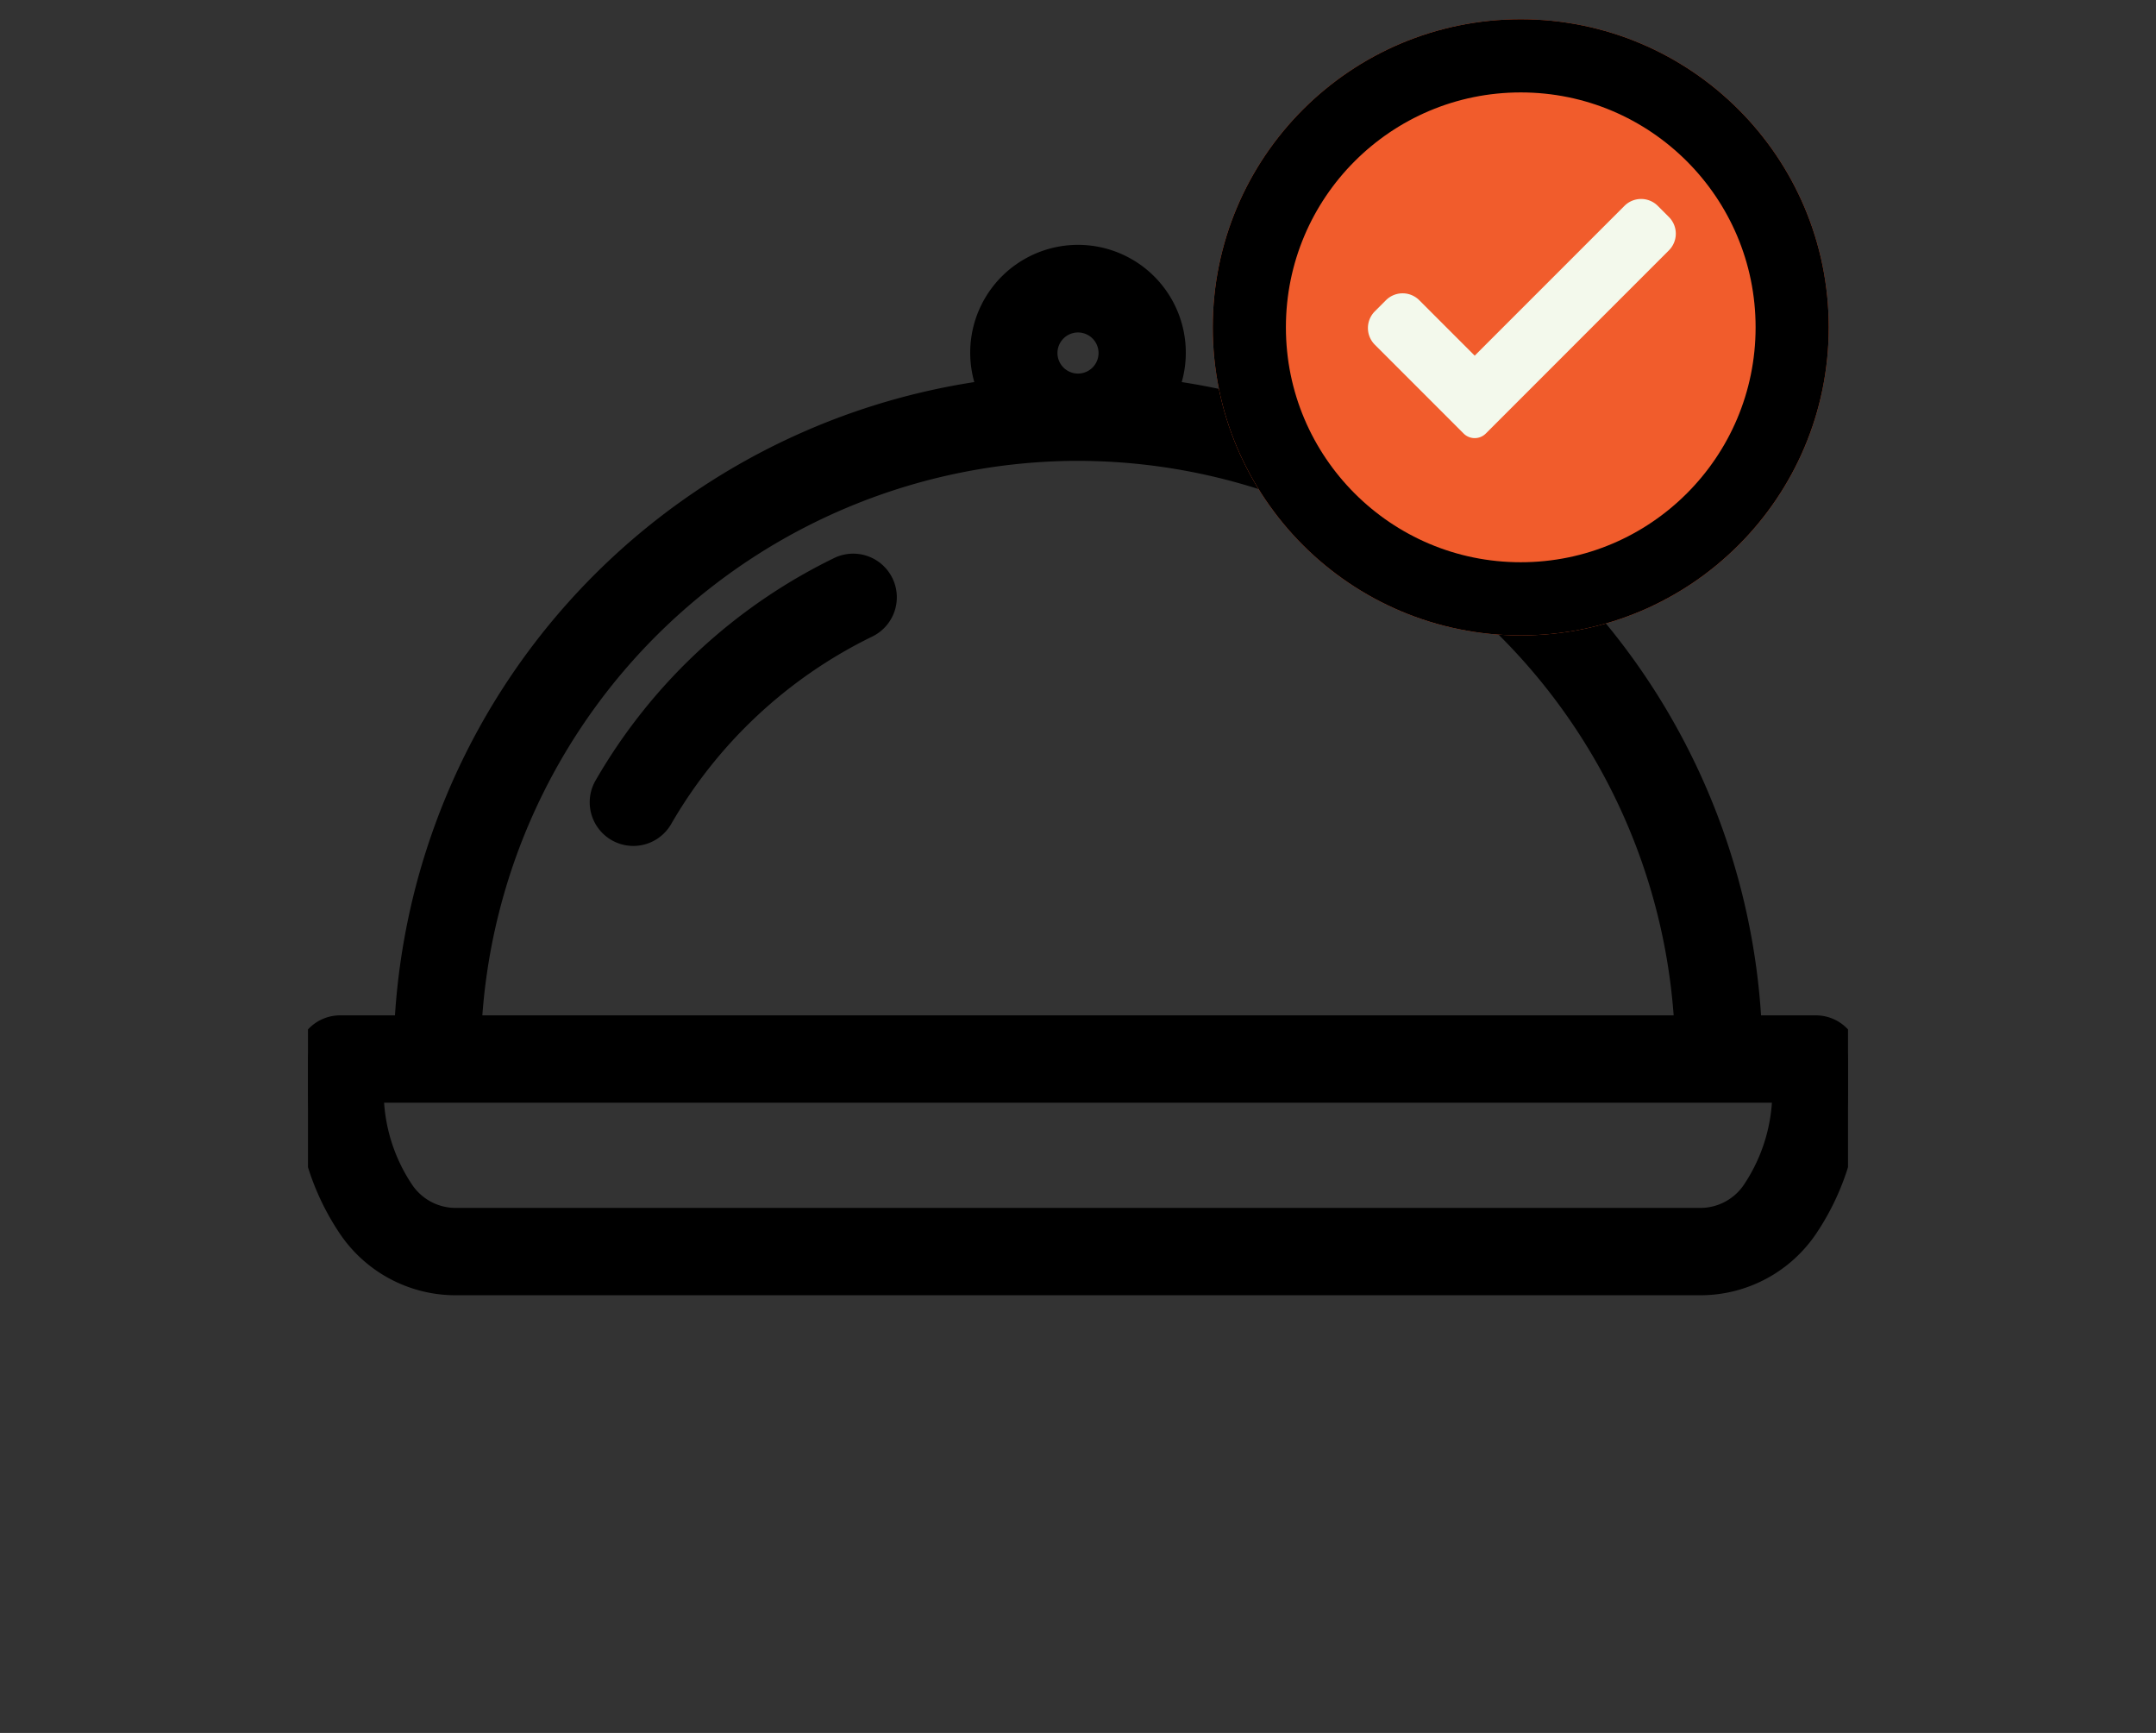<svg xmlns="http://www.w3.org/2000/svg" width="112" height="90" viewBox="0 0 112 90">
    <rect x="0" y="0" width="112" height="90" fill="#333333" stroke="none"/>
    <defs>
        <clipPath id="prefix__clip-path">
            <path id="prefix__Rectangle_140" fill="#737373" stroke="#000" stroke-width="1.2px" d="M0 0H80V80H0z" data-name="Rectangle 140" transform="translate(256 2432)"/>
        </clipPath>
        <style>
            .prefix__cls-4{stroke:#000;stroke-width:1.2px}
        </style>
    </defs>
    <g id="prefix__Group_3515" data-name="Group 3515" transform="translate(-240 -2432)">
        <g id="prefix__Mask_Group_13" clip-path="url(#prefix__clip-path)" data-name="Mask Group 13">
            <g id="prefix__cloche" transform="translate(256 2432)">
                <g id="prefix__Group_3537" data-name="Group 3537">
                    <g id="prefix__Group_3536" data-name="Group 3536">
                        <path id="prefix__Path_1445" d="M27.591 29.523a28.294 28.294 0 0 0-12.132 11.309 1.666 1.666 0 1 0 2.884 1.67 25 25 0 0 1 10.71-9.984 1.666 1.666 0 0 0-1.462-2.995z" class="prefix__cls-4" data-name="Path 1445"/>
                        <path id="prefix__Path_1446" d="M78.333 53.333h-3.417a35.006 35.006 0 0 0-30.34-33 5 5 0 1 0-9.151 0 35.006 35.006 0 0 0-30.34 33H1.667A1.666 1.666 0 0 0 0 55v1.67a12.629 12.629 0 0 0 2.129 7.03 6.652 6.652 0 0 0 5.547 2.969h64.648a6.656 6.656 0 0 0 5.548-2.97A12.635 12.635 0 0 0 80 56.67V55a1.666 1.666 0 0 0-1.667-1.667zM40 16.667a1.667 1.667 0 1 1-1.667 1.667A1.668 1.668 0 0 1 40 16.667zm0 6.667a31.679 31.679 0 0 1 31.582 30H8.418A31.679 31.679 0 0 1 40 23.333zM76.667 56.67a9.306 9.306 0 0 1-1.567 5.179 3.328 3.328 0 0 1-2.773 1.484H7.676A3.328 3.328 0 0 1 4.9 61.847a9.312 9.312 0 0 1-1.567-5.177h73.334z" class="prefix__cls-4" data-name="Path 1446"/>
                    </g>
                </g>
                <g id="prefix__Ellipse_47" fill="#f15c2c" stroke="#000" stroke-width="3.8px" data-name="Ellipse 47" transform="translate(47 1)">
                    <circle cx="16" cy="16" r="16" stroke="none"/>
                    <circle cx="16" cy="16" r="14.1" fill="none"/>
                </g>
                <path id="prefix__check" fill="#f3f9ec" d="M6.125 12.587a.816.816 0 0 1-1.155 0L.359 7.975a1.224 1.224 0 0 1 0-1.732l.577-.578a1.225 1.225 0 0 1 1.732 0l2.879 2.879L13.326.765a1.225 1.225 0 0 1 1.732 0l.577.578a1.224 1.224 0 0 1 0 1.732zm0 0" transform="translate(55.061 9.927)"/>
            </g>
        </g>
    </g>
</svg>
